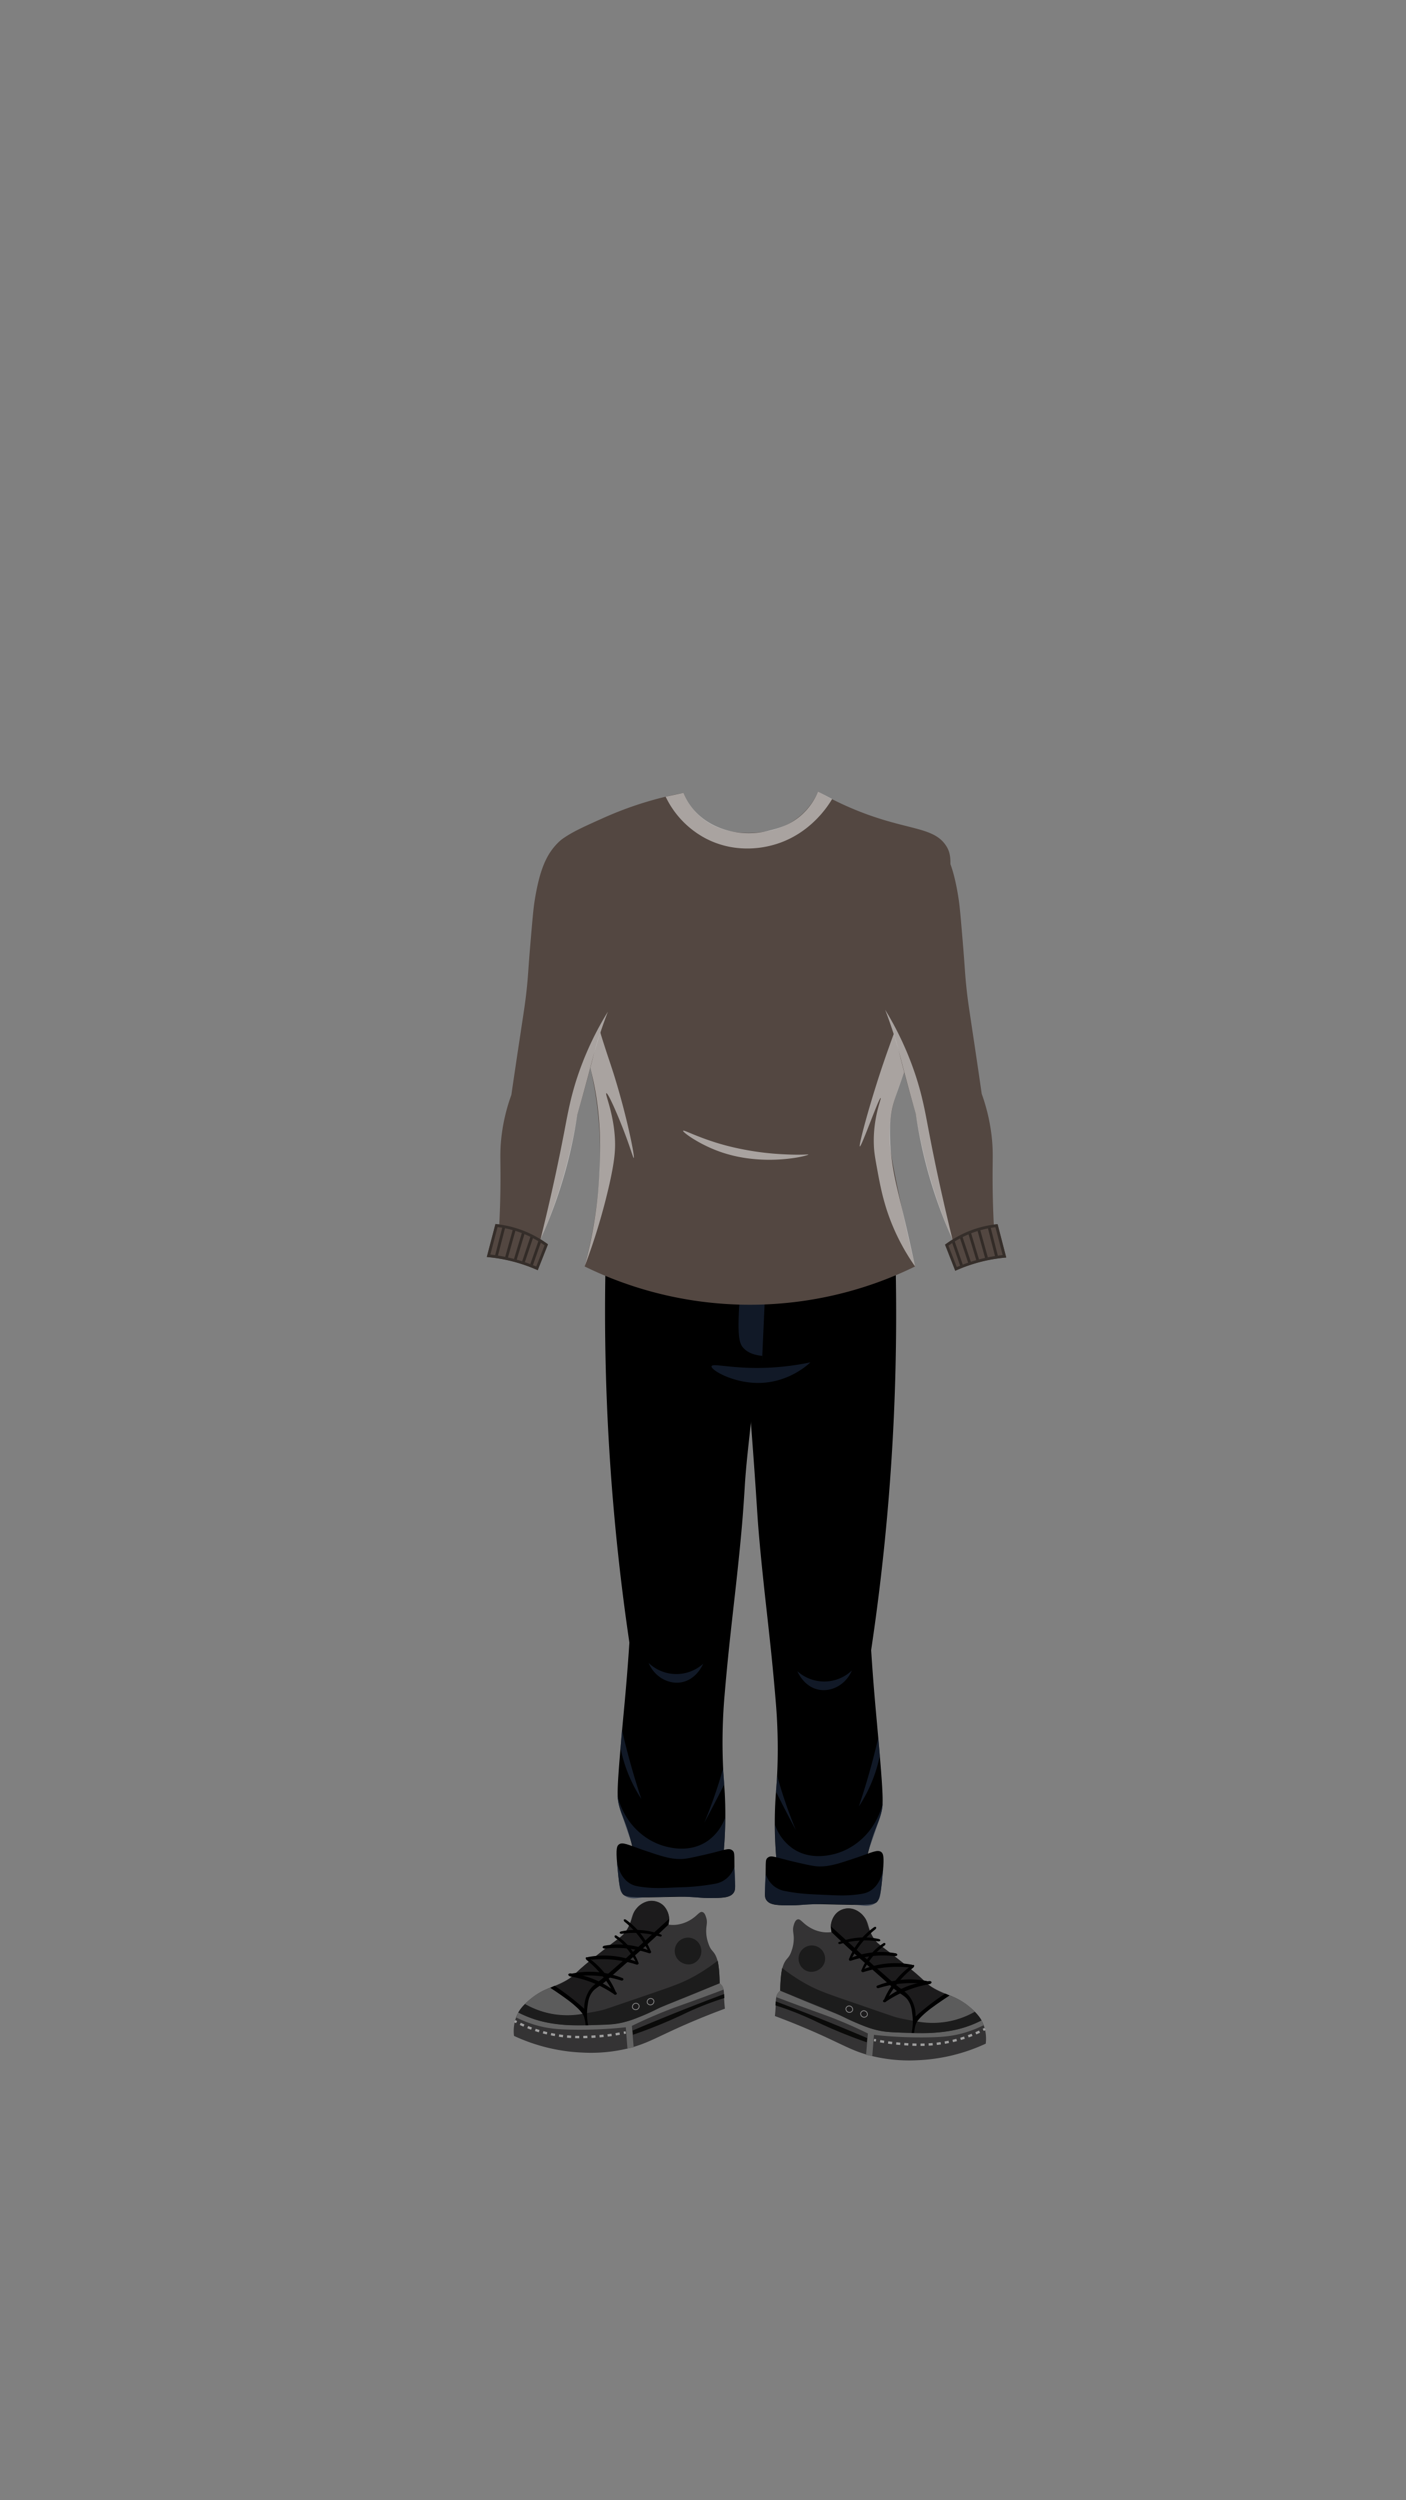 <svg xmlns="http://www.w3.org/2000/svg" viewBox="0 0 1080 1920"><rect x="0" y="0" width="1080" height="1920" fill="#808080" stroke="none"/><g style="isolation:isolate"><g id="costumes"><g id="_11" data-name="11"><path d="M465.14,971c-1,47-.12,97.92,3.52,152.28,3.3,49.29,8.5,95.45,14.8,138.14-.55,8.36-1.48,21.44-2.88,37.54-1.1,12.67-2,21.06-3.56,39.16-3.34,38.24-3,42.6-1.42,48.67,2.33,8.75,5,11.8,9,26.94a214,214,0,0,1,4.86,23l63.61,7.55a315.69,315.69,0,0,0,3.67-66.94c-.47-8.44-1.17-14.1-1.54-26.17a422.79,422.79,0,0,1,1.45-50.3c4-47.38,8.62-78.51,12.73-123.33.5-5.4.83-9.31,1.11-12.88.91-11.82,1.43-20.56,1.55-22.66,1-17,3.37-36.26,4.83-50.18,4.12-39.15,6.17-58.73,4.45-69.64-2-12.62-8.69-55.22-42-68.64C516.06,944.08,487.44,951.82,465.14,971Z"/><path d="M476.63,1342.31a111.09,111.09,0,0,0,16,39.14c-2.82-8.45-5.58-17.37-8.19-26.72q-3.81-13.62-6.69-26.33Q477.2,1335.36,476.63,1342.31Z" fill="#1d2a41" opacity="0.6"/><path d="M555.38,1358.31c-2,7.14-4.36,14.64-7.1,22.43q-3.54,10-7.29,19,5.09-9.42,10.11-19.2,2.7-5.25,5.31-10.45Q555.9,1364.2,555.38,1358.31Z" fill="#1d2a41" opacity="0.6"/><path d="M498.21,1277a30.83,30.83,0,0,0,41.9.66c-.32.79-5.16,12.12-16.65,14.2C513.44,1293.68,502.7,1287.67,498.21,1277Z" fill="#1d2a41" opacity="0.6"/><path d="M474.17,1378.71c1.52,5.94,6,19.91,19.13,30.21a49.26,49.26,0,0,0,17.87,9c4.4,1.1,18.9,4.73,31.93-3.91A36.55,36.55,0,0,0,557,1395.71a278.31,278.31,0,0,1-1.47,30.73c-.64,6.22-1.46,12.13-2.4,17.74L515,1439.65l-25.48-3a103.19,103.19,0,0,0-5.57-25c-2.4-6.62-4.58-13.32-6.91-20a54.58,54.58,0,0,1-2.09-7.63C474.51,1381.79,474.29,1380,474.17,1378.71Z" fill="#1d2a41" opacity="0.6"/><path d="M475.29,1416.47c-1.38,1.1-2.3,3.18-1.22,14.93,1.26,13.71,1.89,20.56,4.53,23.36s12.9,2.42,33.3,2c8.92-.18,12.47-.38,19.12,0,6.14.34,7.92.76,13.47.79,9.79,0,16.08,0,18.93-3.87,1.3-1.76,1.41-3.44,1.12-8.8-1-19.67.5-22.11-2.07-24-2.79-2.13-5.83-.13-19.9,3.11-10.26,2.37-15.38,3.55-19.66,3.61-8.15.12-15.2-2.28-29.3-7.08C482.16,1416.54,478.08,1414.26,475.29,1416.47Z"/><path d="M473.86,1429.2c.6,3.7,2.58,12.54,9.9,17.06,2.7,1.67,5.26,2.22,8.91,2.72,10.44,1.44,17.39.81,29,.34a171.38,171.38,0,0,0,27-2.64,18.74,18.74,0,0,0,15.4-13.24,127.23,127.23,0,0,1,.65,13c0,3.92-.19,5.65-1.34,7.21-2,2.74-5.69,3.2-7.89,3.43-10.5,1.09-18.86,0-27.32-.43-8-.39-15.38-.11-18.88.07-5.72.29-11.49-.21-17.16.58-3,.43-7.95,1.3-11.87-1.29a10.56,10.56,0,0,1-2.51-2.33c-1.41-1.89-1.67-3.7-2.17-7.79-.82-6.69-1-8.84-1-8.84C474.41,1435.06,474.16,1432.38,473.86,1429.2Z" fill="#1d2a41" opacity="0.6"/><path d="M394.83,1563.41a30.64,30.64,0,0,1,2.28-15.85c1.25-2.81,3.71-7.14,10.83-12.83,10.62-8.46,16.6-8,27.77-14.37,6.09-3.48,2.87-2.79,20.68-17.14,19.83-16,24.83-17.63,27.52-25.78,1.34-4.08,1.54-8.08,5.28-12.11,1.16-1.25,6.1-6.57,13.05-5.56,5.52.8,9.54,5.2,11,9.7a14.9,14.9,0,0,1,.19,8.48,24.77,24.77,0,0,0,5.56.17,26.94,26.94,0,0,0,11.33-3.77c5.59-3.33,6.93-6.73,9.23-6.06,1.79.53,2.55,3.06,3,4.62,1,3.47,0,5.49-.09,9.36a28.12,28.12,0,0,0,1.69,10.2c2.09,6.37,4.26,5.25,6.4,11.27,1.6,4.51,1.82,9.15,2.09,14.88.09,1.84.1,3.36.1,4.38a9.85,9.85,0,0,1,1.8,2c1.61,2.44,1.58,4.94,1.63,7.43s.2,5.76.66,10.08c-5.17,1.9-13.62,5.11-23.93,9.46-27.69,11.69-34.56,17.21-51,21.18a121.17,121.17,0,0,1-33.87,3.1A138,138,0,0,1,394.83,1563.41Z" fill="#343334"/><path d="M396.49,1549.25a87.27,87.27,0,0,0,15.5,6c8.63,2.45,16.1,3.13,26.41,3.36a332.27,332.27,0,0,0,42.31-1.83q.62,8.19,1.24,16.36l4.81-.91q-.69-8.25-1.39-16.5c11.2-5.49,20.62-9.37,27.31-12s10.67-3.87,24.37-8.89c8-2.91,14.46-5.35,18.83-7a7.23,7.23,0,0,0-1.33-3.26,7.34,7.34,0,0,0-1.74-1.65l-12.39,5.2c-16.48,6.94-33.29,13.1-49.5,20.62a59.68,59.68,0,0,1-9,3.42,63.64,63.64,0,0,1-15.16,2.39c-15.75.89-23.62,1.34-34.67.19-7.36-.76-14.28-1.52-23.07-4.6a83.62,83.62,0,0,1-10.93-4.73Z" fill="#636363"/><path d="M485.89,1559.32q11.72-5,23.77-9.89,23.62-9.63,46.55-18.16c.07,1,.14,2,.22,3.06-3.53,1.11-8.81,2.86-15.1,5.32-8.71,3.4-14.92,6.44-17.24,7.55a377.42,377.42,0,0,1-37.84,15.33Z" fill="#0a0a09"/><g opacity="0.53"><path d="M395.46,1552.13l1.36.7" fill="none" stroke="#fff" stroke-miterlimit="10" stroke-width="1.83"/><path d="M399.63,1554.19a107.87,107.87,0,0,0,20.47,7.19c16.45,3.95,30,3,39.7,2.33a158.25,158.25,0,0,0,17.83-2.35" fill="none" stroke="#fff" stroke-miterlimit="10" stroke-width="1.83" stroke-dasharray="3.12 3.12"/><path d="M479.16,1561.06l1.49-.3" fill="none" stroke="#fff" stroke-miterlimit="10" stroke-width="1.83"/></g><path d="M403.36,1538.93a68.62,68.62,0,0,0,17.85,6.92c3.19.74,16.25,3.52,40.63-2.08,3-.69,3.16-.82,31.51-10.51,23.6-8.07,30.53-10.39,40.24-15.82a138.16,138.16,0,0,0,17.73-11.81c.49,2.78.9,5.82,1.17,9.11.23,2.94.32,5.7.32,8.26-8.22,3.29-15,6-20,8.06-16.07,6.51-24.1,9.76-26.46,10.91a160.56,160.56,0,0,1-18.32,8.16,88.46,88.46,0,0,1-9.22,2.91c-5.71,1.42-10.51,1.85-22.42,2-12.85.21-19.27.31-24.73-.25a94.05,94.05,0,0,1-20.79-4.07,88,88,0,0,1-12.77-5.27,29.56,29.56,0,0,1,3.19-4.43A28.27,28.27,0,0,1,403.36,1538.93Z" fill="#1c1c1c"/><path d="M488.82,1543.24a2.64,2.64,0,0,1-3-1.62,2.76,2.76,0,0,1,2.49-3.27,2.57,2.57,0,0,1,2.6,1.77A2.67,2.67,0,0,1,488.82,1543.24Z" fill="#1c1b1c" stroke="#fff" stroke-miterlimit="10" stroke-width="0.61" opacity="0.47"/><path d="M500.15,1539.55a2.65,2.65,0,0,1-3-1.62,2.76,2.76,0,0,1,2.49-3.27,2.56,2.56,0,0,1,2.6,1.77A2.68,2.68,0,0,1,500.15,1539.55Z" fill="#1c1b1c" stroke="#fff" stroke-miterlimit="10" stroke-width="0.61" opacity="0.47"/><path d="M422.75,1526.5c3.42,2.09,7,4.48,10.7,7.22a143.85,143.85,0,0,1,14.77,12.62,65.21,65.21,0,0,1-44.86-7.41,46.22,46.22,0,0,1,9.89-8A46.86,46.86,0,0,1,422.75,1526.5Z" fill="#5c5c5c"/><path d="M532.57,1507.8c-5.66,2.36-12.89-1.36-14.07-7.58a10.18,10.18,0,0,1,20-4.1A10.3,10.3,0,0,1,532.57,1507.8Z" fill="#1b1b1b"/><path d="M424.49,1525.81a48.23,48.23,0,0,0,12.7-6.32c4-2.8,4.52-4.11,11.41-10,3.19-2.75,6-4.92,11.53-9.26,6.6-5.16,9.9-7.73,11.22-8.7,4.93-3.63,6.34-4.42,8.29-6.88a35.3,35.3,0,0,0,4.64-8.44c2.53-5.83,1.8-6.61,3.74-9.41a15.63,15.63,0,0,1,8.31-6.33,14.06,14.06,0,0,1,10.44.75c6.81,3.54,7.31,11.8,7.33,12.2-1,1.34-2.42,3.08-4.09,5.06,0,0-4.55,5.41-9.54,10.42-2.32,2.33-6.34,6.18-21.64,18.37-6.81,5.43-13.2,11.36-19.92,16.91-2.52,2.08-5.16,4.24-7.17,8.06-3,5.77-2.73,11.75-2.18,15.41a39.46,39.46,0,0,0-7.78-9.26c-2.7-2.35-4.55-3.28-10.26-7.35C428.48,1528.86,426.06,1527,424.49,1525.81Z" fill="#1c1b1c"/><path d="M422.75,1526.5c5.39,3.53,10.36,7,14.94,10.42,0,0,9.44,7,11,12a27.41,27.41,0,0,1,1,4.81c.06.63.09,1.16.11,1.53l2,0a43,43,0,0,1-.6-13.74c.48-4,.88-7.3,3.05-10.75s4.24-4.08,9.91-8.41c1-.77.82-.66,10.61-9.31,9.17-8.1,11.32-10,14.49-12.76,5.67-5,13.8-12.38,24.23-22.34l.63-4.55c-7,6.37-12.71,11.55-16.49,15-15.92,14.54-16.08,14.86-20.5,18.6-5.38,4.54-10.48,9.41-16.08,13.67-3.69,2.8-6.21,4.5-8.46,7.94a25.24,25.24,0,0,0-3.78,14c-2.84-2.57-5.92-5.2-9.25-7.84-4.66-3.7-9.21-7-13.53-9.79Z"/><path d="M471.91,1531.55a84.47,84.47,0,0,0-33.83-13.78c-1-.27-1.65-1-1.57-1.51s1.07-1.07,2.29-.76a66.4,66.4,0,0,1,11.41,2.32,67.81,67.81,0,0,1,22.87,12,1.25,1.25,0,0,1,.69,1.36A1.31,1.31,0,0,1,471.91,1531.55Z"/><path d="M477.23,1520.91a84.9,84.9,0,0,0-36.38-3.21c-1.08.06-1.89-.48-2-1s.7-1.34,2-1.4a65.52,65.52,0,0,1,11.59-1.14,67.93,67.93,0,0,1,25.39,4.72,1.26,1.26,0,0,1,1.06,1.1A1.3,1.3,0,0,1,477.23,1520.91Z"/><path d="M471.47,1531a77.16,77.16,0,0,0-20.83-25.87c-.72-.67-.87-1.54-.59-1.89s1.32-.38,2.16.4a60.7,60.7,0,0,1,21,26.5,1.16,1.16,0,0,1-.05,1.39A1.18,1.18,0,0,1,471.47,1531Z"/><path d="M488.89,1508.64a84.5,84.5,0,0,0-36.36-3.54c-1.08,0-1.88-.5-1.93-1s.71-1.34,2-1.39a66.41,66.41,0,0,1,11.6-1,67.71,67.71,0,0,1,25.35,5,1.24,1.24,0,0,1,1,1.1A1.3,1.3,0,0,1,488.89,1508.64Z"/><path d="M498.59,1499.94a78.67,78.67,0,0,0-19.48-3.9,77.5,77.5,0,0,0-14.41.32c-1,0-1.76-.49-1.81-.95s.65-1.27,1.83-1.31a60.14,60.14,0,0,1,10.8-.9,62.45,62.45,0,0,1,23.64,4.86,1.21,1.21,0,0,1,1,1A1.19,1.19,0,0,1,498.59,1499.94Z"/><path d="M489,1507.79a56.3,56.3,0,0,0-8.44-12.54,51.74,51.74,0,0,0-7.93-7.17,1.37,1.37,0,0,1-.48-1.55,1.16,1.16,0,0,1,1.67.08,39.9,39.9,0,0,1,6.29,4.94,44.72,44.72,0,0,1,10.18,15.3,1.08,1.08,0,0,1,0,1.2A.81.81,0,0,1,489,1507.79Z"/><path d="M498.25,1498.8a68.54,68.54,0,0,0-9.48-14.33,69.54,69.54,0,0,0-9-8.7c-.64-.59-.78-1.37-.52-1.67s1.17-.35,1.91.35a52.94,52.94,0,0,1,7.14,6.13A54.41,54.41,0,0,1,499.75,1498a1,1,0,0,1,0,1.22A1.05,1.05,0,0,1,498.25,1498.8Z"/><path d="M507,1487.12a68.73,68.73,0,0,0-29.44-2.09c-.87.06-1.53-.36-1.59-.75s.55-1.1,1.57-1.17a54.08,54.08,0,0,1,9.34-1.08,54.9,54.9,0,0,1,20.58,3.47,1,1,0,0,1,.87.87A1,1,0,0,1,507,1487.12Z"/><path d="M688.07,976.78c.88,47-.08,97.92-3.83,152.28-3.4,49.28-8.69,95.43-15.08,138.11.54,8.36,1.44,21.44,2.81,37.54,1.08,12.67,1.93,21.06,3.48,39.17,3.27,38.25,3,42.6,1.33,48.67-2.36,8.74-5,11.79-9.11,26.92a214,214,0,0,0-4.91,22.94l-63.62,7.42a315.22,315.22,0,0,1-3.54-66.94c.49-8.44,1.2-14.11,1.6-26.17a424.54,424.54,0,0,0-1.35-50.3c-3.87-47.39-8.47-78.54-12.49-123.36-2.14-23.9-1.15-18.5-6.07-84.22-2.25-30.18-4.23-54.89-5.55-71.17-.86-10.49,7.85-54.82,42.18-68.55C637.2,949.81,665.81,957.6,688.07,976.78Z"/><path d="M675.84,1348.12a111.26,111.26,0,0,1-16.13,39.11c2.84-8.45,5.61-17.36,8.25-26.71,2.56-9.07,4.79-17.86,6.74-26.31Z" fill="#1d2a41" opacity="0.6"/><path d="M597.05,1364c2,7.15,4.33,14.66,7.05,22.46q3.52,10,7.25,19-5.05-9.43-10.07-19.22c-1.79-3.51-3.56-7-5.29-10.47Q596.53,1369.85,597.05,1364Z" fill="#1d2a41" opacity="0.6"/><path d="M654.39,1282.77a30.85,30.85,0,0,1-41.91.58c.32.79,5.13,12.13,16.62,14.23C639.12,1299.42,649.87,1293.42,654.39,1282.77Z" fill="#1d2a41" opacity="0.6"/><path d="M678.22,1384.52c-1.53,5.94-6.05,19.9-19.19,30.17a49.25,49.25,0,0,1-17.89,9c-4.4,1.09-18.91,4.69-31.92-4a36.58,36.58,0,0,1-13.86-18.32,282.51,282.51,0,0,0,1.41,30.74c.63,6.22,1.44,12.13,2.37,17.74l38.13-4.45,25.49-3a103.18,103.18,0,0,1,5.62-25c2.42-6.62,4.61-13.31,7-20a53.1,53.1,0,0,0,2.1-7.63C677.87,1387.6,678.1,1385.76,678.22,1384.52Z" fill="#1d2a41" opacity="0.6"/><path d="M677,1422.28c1.38,1.1,2.3,3.18,1.19,14.94-1.29,13.7-1.93,20.55-4.58,23.34s-12.9,2.39-33.3,1.93c-8.92-.2-12.46-.4-19.12-.06-6.14.32-7.92.74-13.47.76-9.79,0-16.08,0-18.93-3.9-1.29-1.77-1.39-3.45-1.1-8.81,1.08-19.67-.45-22.11,2.12-24,2.8-2.12,5.83-.12,19.9,3.16,10.25,2.38,15.37,3.58,19.65,3.65,8.15.13,15.21-2.26,29.32-7C670.15,1422.34,674.24,1420.06,677,1422.28Z"/><path d="M678.43,1435c-.61,3.7-2.61,12.54-9.94,17-2.7,1.66-5.27,2.2-8.91,2.69-10.44,1.42-17.4.78-29,.28-6.66-.28-16.37-.58-27-2.69a20,20,0,0,1-9.25-4,19.73,19.73,0,0,1-6.13-9.23,125.75,125.75,0,0,0-.68,13c0,3.92.18,5.65,1.32,7.22,2,2.73,5.69,3.21,7.89,3.44,10.5,1.11,18.87,0,27.33-.38,8-.37,15.37-.07,18.87.11,5.72.3,11.5-.19,17.16.62,3,.43,8,1.31,11.87-1.27a10.13,10.13,0,0,0,2.51-2.33c1.42-1.88,1.68-3.69,2.19-7.78.84-6.69,1-8.84,1-8.84C677.87,1440.87,678.12,1438.19,678.43,1435Z" fill="#1d2a41" opacity="0.6"/><path d="M757.18,1569.38a30.63,30.63,0,0,0-2.24-15.85c-1.24-2.82-3.7-7.15-10.81-12.85-10.6-8.49-16.58-8-27.74-14.43-6.08-3.49-2.86-2.8-20.65-17.18-19.79-16-24.79-17.69-27.46-25.84-1.33-4.08-1.52-8.08-5.26-12.12-1.16-1.25-6.08-6.58-13-5.59-5.52.79-9.56,5.19-11.06,9.68a14.77,14.77,0,0,0-.21,8.48,24.28,24.28,0,0,1-5.56.16,27,27,0,0,1-11.32-3.79c-5.59-3.34-6.92-6.74-9.22-6.08-1.79.52-2.56,3-3,4.61-1.05,3.47-.06,5.49.07,9.37a28.14,28.14,0,0,1-1.71,10.2c-2.1,6.35-4.27,5.23-6.42,11.25-1.61,4.5-1.84,9.15-2.12,14.87-.09,1.84-.11,3.37-.11,4.39a9.22,9.22,0,0,0-1.8,2c-1.62,2.43-1.59,4.93-1.65,7.42s-.21,5.76-.68,10.08c5.16,1.92,13.61,5.14,23.9,9.51,27.67,11.74,34.54,17.29,51,21.29a121.13,121.13,0,0,0,33.87,3.17A137.89,137.89,0,0,0,757.18,1569.38Z" fill="#343334"/><path d="M755.55,1555.22a87.71,87.71,0,0,1-15.51,6c-8.63,2.43-16.11,3.09-26.41,3.3a329.2,329.2,0,0,1-42.31-1.91q-.63,8.19-1.28,16.36l-4.8-.92q.71-8.25,1.42-16.5c-11.19-5.51-20.6-9.41-27.28-12s-10.67-3.88-24.36-8.93c-7.94-2.93-14.45-5.38-18.81-7a7.12,7.12,0,0,1,1.34-3.26,6.9,6.9,0,0,1,1.74-1.64c5.4,2.26,9.72,4.09,12.38,5.22,16.46,7,33.26,13.17,49.46,20.72a61.09,61.09,0,0,0,9,3.44,64.31,64.31,0,0,0,15.15,2.42c15.75.92,23.62,1.38,34.67.26,7.36-.75,14.28-1.5,23.08-4.56a82.84,82.84,0,0,0,10.94-4.71Z" fill="#636363"/><path d="M666.14,1565.11q-11.71-5-23.75-9.94-23.61-9.68-46.52-18.26c-.07,1-.15,2-.22,3.07,3.53,1.11,8.8,2.87,15.08,5.34,8.71,3.43,14.91,6.47,17.23,7.59a376.2,376.2,0,0,0,37.81,15.41C665.89,1567.25,666,1566.18,666.14,1565.11Z" fill="#0a0a09"/><g opacity="0.53"><path d="M756.58,1558.1l-1.36.69" fill="none" stroke="#fff" stroke-miterlimit="10" stroke-width="1.83"/><path d="M752.41,1560.15a106.71,106.71,0,0,1-20.49,7.15c-16.46,3.92-30,3-39.7,2.25a159.47,159.47,0,0,1-17.83-2.38" fill="none" stroke="#fff" stroke-miterlimit="10" stroke-width="1.83" stroke-dasharray="3.12 3.12"/><path d="M672.86,1566.86l-1.49-.3" fill="none" stroke="#fff" stroke-miterlimit="10" stroke-width="1.83"/></g><path d="M748.71,1544.89a68.74,68.74,0,0,1-17.87,6.88c-3.19.73-16.26,3.48-40.62-2.17-3-.69-3.16-.82-31.49-10.57-23.59-8.11-30.51-10.45-40.21-15.9a138,138,0,0,1-17.71-11.84c-.49,2.77-.91,5.82-1.18,9.1-.24,2.94-.34,5.71-.34,8.27,8.21,3.3,15,6.08,20,8.09,16.05,6.55,24.08,9.82,26.44,11a158.53,158.53,0,0,0,18.3,8.21,93.21,93.21,0,0,0,9.22,2.93c5.71,1.43,10.5,1.87,22.41,2.08,12.85.23,19.27.35,24.73-.2a94.34,94.34,0,0,0,20.8-4,86.79,86.79,0,0,0,12.78-5.25,29.23,29.23,0,0,0-3.18-4.43A28.27,28.27,0,0,0,748.71,1544.89Z" fill="#1c1c1c"/><path d="M663.24,1549a2.63,2.63,0,0,0,3-1.61,2.77,2.77,0,0,0-2.49-3.28,2.56,2.56,0,0,0-2.6,1.77A2.68,2.68,0,0,0,663.24,1549Z" fill="#1c1b1c" stroke="#fff" stroke-miterlimit="10" stroke-width="0.61" opacity="0.47"/><path d="M651.92,1545.31a2.61,2.61,0,0,0,3-1.61,2.75,2.75,0,0,0-2.48-3.28,2.56,2.56,0,0,0-2.6,1.76A2.69,2.69,0,0,0,651.92,1545.31Z" fill="#1c1b1c" stroke="#fff" stroke-miterlimit="10" stroke-width="0.61" opacity="0.47"/><path d="M729.34,1532.42c-3.42,2.08-7,4.46-10.71,7.2a141.91,141.91,0,0,0-14.8,12.59,65.36,65.36,0,0,0,44.88-7.32,46.42,46.42,0,0,0-19.37-12.47Z" fill="#5c5c5c"/><path d="M619.56,1513.5c5.65,2.37,12.89-1.33,14.08-7.56a10.19,10.19,0,1,0-14.08,7.56Z" fill="#1b1b1b"/><path d="M727.6,1531.72a48,48,0,0,1-12.69-6.35c-4-2.81-4.51-4.11-11.38-10-3.19-2.75-6-4.93-11.52-9.28-6.59-5.17-9.89-7.75-11.2-8.72-4.92-3.65-6.33-4.43-8.28-6.9a35.1,35.1,0,0,1-4.62-8.45c-2.52-5.83-1.79-6.62-3.72-9.42a15.65,15.65,0,0,0-8.29-6.34,14,14,0,0,0-10.44.73c-6.82,3.53-7.34,11.78-7.36,12.18,1,1.34,2.41,3.08,4.08,5.08,0,0,4.54,5.41,9.51,10.43,2.32,2.34,6.34,6.19,21.61,18.41,6.8,5.45,13.18,11.39,19.88,17,2.53,2.09,5.16,4.25,7.16,8.07a25.09,25.09,0,0,1,2.15,15.42,39.58,39.58,0,0,1,7.79-9.25c2.71-2.33,4.57-3.26,10.28-7.32C723.6,1534.76,726,1532.92,727.6,1531.72Z" fill="#1c1b1c"/><path d="M729.34,1532.42c-5.39,3.52-10.38,7-15,10.39,0,0-9.46,7-11,12a27.21,27.21,0,0,0-1,4.8c-.07.63-.1,1.16-.11,1.53l-2,0a42.57,42.57,0,0,0,.63-13.74c-.47-4-.86-7.3-3-10.76s-4.23-4.08-9.89-8.43c-1-.77-.82-.66-10.6-9.33-9.15-8.11-11.29-10-14.46-12.79-5.66-5-13.78-12.41-24.18-22.39-.21-1.52-.41-3-.62-4.55,7,6.38,12.69,11.57,16.46,15,15.89,14.58,16,14.9,20.46,18.64,5.37,4.55,10.46,9.44,16.06,13.71,3.68,2.81,6.19,4.51,8.43,8a25.23,25.23,0,0,1,3.76,14c2.84-2.57,5.93-5.19,9.26-7.82,4.67-3.69,9.22-6.93,13.55-9.76Z"/><path d="M680.17,1537.36A84.94,84.94,0,0,1,714,1523.65c1.05-.26,1.66-1,1.58-1.5s-1.07-1.08-2.29-.77A66.74,66.74,0,0,0,679,1535.63a1.25,1.25,0,0,0-.69,1.36A1.3,1.3,0,0,0,680.17,1537.36Z"/><path d="M674.87,1526.71a85.08,85.08,0,0,1,36.39-3.13c1.08.06,1.89-.48,2-1s-.7-1.34-2-1.4a65.35,65.35,0,0,0-11.59-1.17,67.72,67.72,0,0,0-25.4,4.68,1.25,1.25,0,0,0-1.06,1.09A1.3,1.3,0,0,0,674.87,1526.71Z"/><path d="M680.62,1536.86A76.95,76.95,0,0,1,701.49,1511c.72-.67.88-1.54.6-1.88s-1.33-.4-2.16.39a59.74,59.74,0,0,0-8.06,6.86,61.51,61.51,0,0,0-12.94,19.6,1.13,1.13,0,0,0,0,1.38A1.19,1.19,0,0,0,680.62,1536.86Z"/><path d="M663.24,1514.42A84.9,84.9,0,0,1,699.6,1511c1.08,0,1.88-.49,1.94-1s-.71-1.34-2-1.39a66.22,66.22,0,0,0-11.6-1.06,67.78,67.78,0,0,0-25.35,4.91,1.24,1.24,0,0,0-1,1.1A1.29,1.29,0,0,0,663.24,1514.42Z"/><path d="M653.55,1505.71a78.52,78.52,0,0,1,19.49-3.87,77.4,77.4,0,0,1,14.42.35c1,0,1.75-.48,1.8-1s-.65-1.26-1.82-1.3a60.82,60.82,0,0,0-10.8-.94,62.7,62.7,0,0,0-23.66,4.82,1,1,0,1,0,.57,1.89Z"/><path d="M663.14,1513.58a55.8,55.8,0,0,1,8.48-12.53,51,51,0,0,1,7.94-7.15,1.37,1.37,0,0,0,.48-1.55,1.15,1.15,0,0,0-1.67.08,38.68,38.68,0,0,0-6.29,4.92,44.71,44.71,0,0,0-10.22,15.28,1.1,1.1,0,0,0,0,1.2A.81.81,0,0,0,663.14,1513.58Z"/><path d="M653.89,1504.56a68.68,68.68,0,0,1,18.52-23c.63-.59.77-1.36.52-1.67s-1.18-.35-1.92.35a54.09,54.09,0,0,0-7.15,6.11,54.86,54.86,0,0,0-11.47,17.44,1,1,0,0,0,.05,1.23A1,1,0,0,0,653.89,1504.56Z"/><path d="M645.15,1492.87a68.78,68.78,0,0,1,17-2.74,67.67,67.67,0,0,1,12.49.71c.87.06,1.53-.36,1.58-.76s-.54-1.09-1.56-1.16a53,53,0,0,0-9.34-1.1,54.89,54.89,0,0,0-20.59,3.43,1,1,0,0,0-.87.86A1.06,1.06,0,0,0,645.15,1492.87Z"/><path d="M588,986.36q-2.82,64.08-2.88,64.08s.11-3.08.36-9.24c-8.5-.74-12.52-3.9-14.52-6.12-3.12-3.47-5.08-8.9-2.4-42.72.37-4.61.71-8.43,1-11Z" fill="#1d2a41" opacity="0.6"/><path d="M425.54,651c-13.53,19.3-3.94,43.56,12.74,107.83,9.16,35.28,15.32,59,18.63,78.42,5.22,30.65,7.69,76-7.85,135.28a288.64,288.64,0,0,0,253.89,0c-5.42-22.76-9.64-42.11-12.74-56.86-6.17-29.35-7.29-37.72-6.86-48,.77-18.62,6-30,12.74-48,14.36-38.63,19.7-68.89,30.39-129.4,4.63-26.19,4.91-33.94,0-41.17-9.81-14.45-29.78-11.3-67.64-26.47a242.87,242.87,0,0,1-30.39-14.7,52.92,52.92,0,0,1-12.74,17.64c-12.83,11.6-27.65,13.17-33.82,13.73-5.32.48-28.63,2.61-45.58-13.73A49.4,49.4,0,0,1,525,608.88,271.56,271.56,0,0,0,463.77,628C442.31,637.61,431.58,642.41,425.54,651Z" fill="#534741"/><path d="M511.31,611.82a70.76,70.76,0,0,0,30.88,32.1c22.24,11.54,43.24,7,49,5.64,30.46-7.1,45.33-31.41,48-36l-10.79-5.64a49.69,49.69,0,0,1-13.31,18.46c-8.68,7.48-17.69,9.8-23.94,11.34a61.71,61.71,0,0,1-23.94,1.62c-5-.68-22.6-3.35-34.87-18.19A48,48,0,0,1,525,608.88Z" fill="#fff" opacity="0.5" style="mix-blend-mode:overlay"/><path d="M524.71,868.32c.48-1,12.56,5.95,33.33,11.44a216.73,216.73,0,0,0,45.09,6.7c12.86.65,17.79-.16,17.81.16,0,.85-34.9,10-69.11-2.61C536.34,878.31,524.21,869.34,524.71,868.32Z" fill="#fff" opacity="0.5" style="mix-blend-mode:overlay"/><path d="M419.9,684.85c16.6,29.36,25.39,53.45,30.39,70.58,2.11,7.23,3.91,14.5,8.82,30.88,7.59,25.32,9.68,29.33,14.71,46.32,8.84,29.87,13.91,56.36,13,56.61-.48.12-2.33-7-7.35-20.1-5.36-14-12.47-30.09-13.72-29.65s5.65,15.1,6.62,35.53c.37,7.88-.12,16.84-5.15,38.23a477.28,477.28,0,0,1-18.14,59.31A332,332,0,0,0,460.34,902c.81-16.19,1.89-40.7-4.17-70.34-.74-3.61-2.31-10.14-5.45-23.22-5.86-24.35-10.52-42.16-12.44-49.56C434,742.2,427.76,717.78,419.9,684.85Z" fill="#fff" opacity="0.5" style="mix-blend-mode:overlay"/><path d="M725.17,696.45c-11.77,27.94-21.18,51.67-28.1,69.6-13.28,34.4-19.31,52.35-23.53,65.68-8.24,26-14,48.38-13.07,48.68,1.26.4,14.75-37.68,16-37.25.8.28-6,15.07-5.23,36,.2,5.81,1,10.19,2.61,18.95,2.23,12.17,4.7,25.58,11.11,41.5a164.63,164.63,0,0,0,18,33c-4.31-20.19-8.11-36.36-10.78-47.38-4-16.54-7-28-8.17-44.93-.94-13.89.07-21.49.49-24.34,1.33-8.9,3.36-13.65,9.15-29.9,1.83-5.13,7.41-20.81,11-32,4.11-13.06,6.19-22.43,9.8-38.89C717.66,740.19,721.59,720.34,725.17,696.45Z" fill="#fff" opacity="0.5" style="mix-blend-mode:overlay"/><path d="M546.66,1049c-1.55,2.47,15.32,12.81,35.18,13,23.45.18,38.68-13.93,40.68-15.84a199.44,199.44,0,0,1-40.68,4.32C560.39,1050.5,547.89,1047,546.66,1049Z" fill="#1d2a41" opacity="0.6"/><path d="M753.11,969a117.54,117.54,0,0,0-19.3,6.81L726,955.78c.76-.59,1.59-1.19,2.48-1.8,1.12-.76,2.2-1.42,3.23-2a394.77,394.77,0,0,1-28.26-96.66c-5.92-20.32-9.74-34.88-12.18-44.72-.61-2.45-1.57-6.57-3.27-12.09-3-9.8-6.24-17.27-10.26-28.12-10.12-27.33-16.79-44.84-18.53-67-1.55-19.67-3.24-41.14,9-55.28,11.94-13.83,33.54-16.39,47.13-6.28a24.77,24.77,0,0,1,2.93,2.62c8.72,8.61,14.24,20.7,18.1,46,.89,5.84,1.63,14.69,3.12,32.4,1.79,21.31,1.61,23.77,2.88,35.76,1.07,10.11,1.88,14.79,5,35.76,1.58,10.49,3.92,26.13,6.72,45.6a144.22,144.22,0,0,1,8,36.24c.79,9.32.29,14.74.36,30.6.06,14.31.54,26,.93,33.61l2.94-.34,6.66,25.61A118.46,118.46,0,0,0,753.11,969Z" fill="#534741"/><path d="M759.72,942.19q2.91,11.38,5.81,22.78" fill="none" stroke="#000" stroke-miterlimit="10" stroke-width="2.16" opacity="0.4"/><path d="M751.78,944.32q3,11,6.08,21.94" fill="none" stroke="#000" stroke-miterlimit="10" stroke-width="2.16" opacity="0.4"/><path d="M744.55,946.07l6.54,21.81" fill="none" stroke="#000" stroke-miterlimit="10" stroke-width="2.16" opacity="0.4"/><path d="M738.12,949.56q3.42,10.28,6.85,20.55" fill="none" stroke="#000" stroke-miterlimit="10" stroke-width="2.16" opacity="0.4"/><path d="M732,952.78q3.27,9.44,6.56,18.88" fill="none" stroke="#000" stroke-miterlimit="10" stroke-width="2.16" opacity="0.4"/><path d="M771.53,964.72c-3.89.39-8,1-12.28,1.84a122.82,122.82,0,0,0-24.9,7.87q-3.57-9.12-7.13-18.24a80.35,80.35,0,0,1,16.84-9.5,78.37,78.37,0,0,1,21.38-5.46Z" fill="none" stroke="#352e2a" stroke-miterlimit="10" stroke-width="2.16"/><path d="M702,822c6.27,18,8.53,31.29,11.52,47,3.68,19.37,9.45,47.58,18.18,83a361.29,361.29,0,0,1-22.26-65.22c-2.61-11-4.56-21.52-6-31.44-3.78-13.22-6.68-24-8.64-31.44-2.62-10-3.61-14.14-5.68-21.2-3.46-11.82-6.87-21.21-9.2-27.28A242.24,242.24,0,0,1,702,822Z" fill="#fff" opacity="0.5" style="mix-blend-mode:overlay"/><path d="M393.72,968.61A119.35,119.35,0,0,1,413,975.35q3.92-9.93,7.85-19.85c-.76-.58-1.59-1.18-2.48-1.78-1.12-.75-2.2-1.41-3.23-2a387.84,387.84,0,0,0,28.26-95.69c5.93-20.12,9.74-34.54,12.19-44.28.6-2.42,1.56-6.5,3.26-12,3-9.7,6.24-17.1,10.26-27.84,10.12-27.06,16.79-44.39,18.53-66.34,1.55-19.46,3.24-40.73-8.95-54.72-12-13.7-33.55-16.23-47.14-6.22a24.32,24.32,0,0,0-2.93,2.59c-8.72,8.53-14.24,20.5-18.1,45.54-.89,5.79-1.63,14.55-3.12,32.08-1.79,21.1-1.61,23.54-2.88,35.4-1.07,10-1.88,14.64-5,35.4-1.58,10.39-3.91,25.88-6.72,45.15a141.5,141.5,0,0,0-8,35.88c-.79,9.22-.29,14.59-.36,30.29-.06,14.17-.54,25.7-.93,33.28l-2.94-.35-6.66,25.36A119.14,119.14,0,0,1,393.72,968.61Z" fill="#534741"/><path d="M387.11,942q-2.91,11.28-5.81,22.56" fill="none" stroke="#000" stroke-miterlimit="10" stroke-width="2.15" opacity="0.4"/><path d="M395.05,944.16Q392,955,389,965.87" fill="none" stroke="#000" stroke-miterlimit="10" stroke-width="2.15" opacity="0.4"/><path d="M402.28,945.89l-6.54,21.59" fill="none" stroke="#000" stroke-miterlimit="10" stroke-width="2.15" opacity="0.4"/><path d="M408.71,949.34l-6.85,20.35" fill="none" stroke="#000" stroke-miterlimit="10" stroke-width="2.15" opacity="0.4"/><path d="M414.89,952.53l-6.57,18.69" fill="none" stroke="#000" stroke-miterlimit="10" stroke-width="2.15" opacity="0.4"/><path d="M375.3,964.35A124.29,124.29,0,0,1,412.49,974q3.56-9,7.13-18.06a80.52,80.52,0,0,0-16.85-9.41,79.09,79.09,0,0,0-21.38-5.4Z" fill="none" stroke="#352e2a" stroke-miterlimit="10" stroke-width="2.15"/><path d="M444.87,823c-6.27,17.78-8.53,31-11.52,46.57-3.68,19.17-9.45,47.1-18.18,82.15a354.54,354.54,0,0,0,22.26-64.57c2.61-10.89,4.56-21.3,6-31.12,3.78-13.09,6.68-23.77,8.64-31.13,2.62-9.85,3.61-14,5.68-21,3.46-11.7,6.87-21,9.2-27A238.79,238.79,0,0,0,444.87,823Z" fill="#fff" opacity="0.5" style="mix-blend-mode:overlay"/></g></g></g></svg>